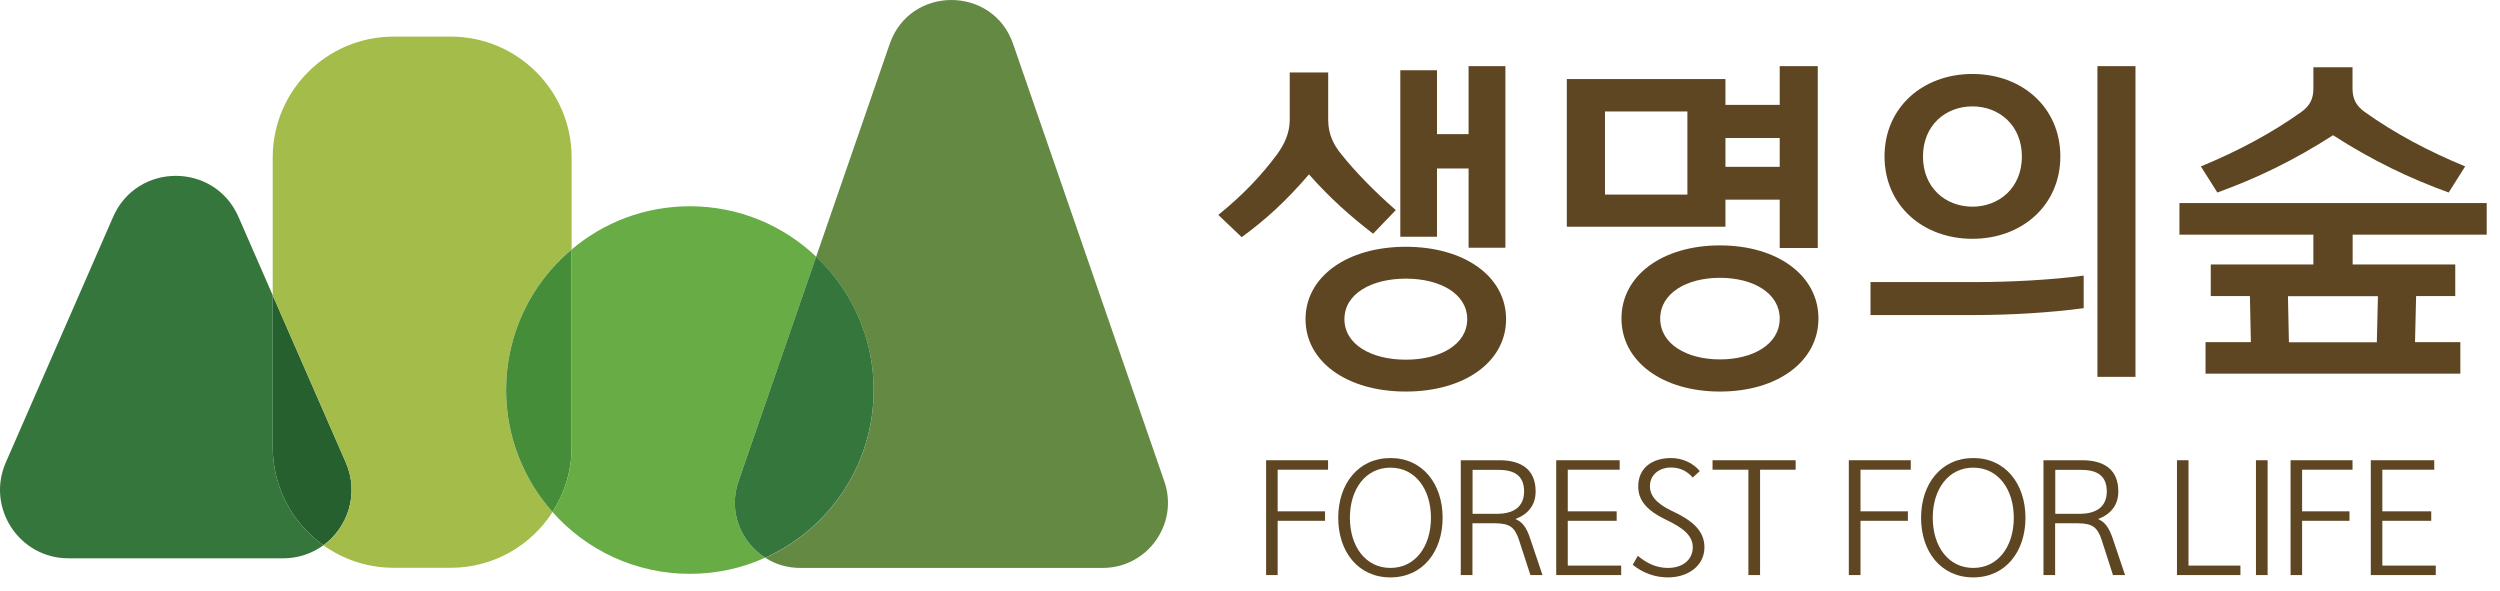 <svg width="182" height="43" viewBox="0 0 182 43" fill="none" xmlns="http://www.w3.org/2000/svg">
<path d="M19.853 32.535V21.495L17.363 15.795C15.623 11.805 9.973 11.805 8.233 15.795L5.743 21.495L0.423 33.665C-1.017 36.955 1.393 40.645 4.983 40.645H20.613C21.733 40.645 22.733 40.285 23.543 39.695C21.303 38.105 19.853 35.485 19.853 32.535Z" fill="#35763C"/>
<path d="M73.753 3.195C72.283 -1.065 66.243 -1.065 64.773 3.195L59.413 18.695C61.993 21.125 63.603 24.575 63.603 28.405C63.603 33.835 60.363 38.515 55.713 40.605C56.433 41.075 57.303 41.345 58.253 41.345H80.273C83.543 41.345 85.833 38.125 84.763 35.045L73.753 3.195Z" fill="#648943"/>
<path d="M25.174 33.665L19.854 21.495V32.535C19.854 35.485 21.303 38.105 23.544 39.695C25.334 38.385 26.163 35.935 25.174 33.665Z" fill="#25602E"/>
<path d="M41.614 18.165V11.465C41.614 6.605 37.673 2.665 32.813 2.665H28.654C23.794 2.665 19.854 6.605 19.854 11.465V21.495L25.174 33.665C26.163 35.935 25.334 38.385 23.544 39.695C24.983 40.725 26.744 41.335 28.654 41.335H32.813C35.923 41.335 38.663 39.715 40.224 37.275C38.123 34.915 36.843 31.795 36.843 28.395C36.843 24.285 38.694 20.605 41.614 18.165Z" fill="#A4BC49"/>
<path d="M41.614 18.165C38.694 20.605 36.844 24.285 36.844 28.395C36.844 31.795 38.124 34.915 40.224 37.275C41.104 35.905 41.614 34.285 41.614 32.535V18.165Z" fill="#468D39"/>
<path d="M53.764 35.035L59.414 18.685C57.014 16.405 53.784 15.015 50.224 15.015C46.944 15.015 43.934 16.195 41.614 18.165V32.535C41.614 34.285 41.104 35.905 40.224 37.275C42.664 40.035 46.244 41.775 50.224 41.775C52.184 41.775 54.044 41.355 55.714 40.595C53.934 39.475 53.004 37.225 53.764 35.035Z" fill="#68AC45"/>
<path d="M63.603 28.395C63.603 24.565 61.993 21.115 59.413 18.685L53.763 35.035C53.003 37.225 53.933 39.475 55.713 40.595C60.363 38.505 63.603 33.825 63.603 28.395Z" fill="#35763C"/>
<path d="M104.613 12.265H106.913V18.035H109.593V4.815H106.913V9.765H104.613V5.115H101.943V17.235H104.613V12.265Z" fill="#5F4622"/>
<path d="M102.343 17.965C98.073 17.965 95.043 20.135 95.043 23.235C95.043 26.335 98.064 28.505 102.343 28.505C106.623 28.505 109.643 26.335 109.643 23.235C109.643 20.135 106.623 17.965 102.343 17.965ZM102.343 26.185C99.844 26.185 97.874 25.085 97.874 23.235C97.874 21.385 99.844 20.285 102.343 20.285C104.843 20.285 106.813 21.385 106.813 23.235C106.813 25.085 104.843 26.185 102.343 26.185Z" fill="#5F4622"/>
<path d="M95.293 12.695C96.813 14.415 98.313 15.745 99.963 17.015L101.613 15.295C99.993 13.875 98.643 12.475 97.643 11.225C97.073 10.525 96.693 9.755 96.693 8.725V5.275H93.893V8.725C93.893 9.695 93.493 10.525 92.943 11.275C91.843 12.745 90.543 14.145 88.693 15.645L90.393 17.265C92.143 15.995 93.663 14.595 95.293 12.695Z" fill="#5F4622"/>
<path d="M125.613 14.535H129.563V18.055H132.333V4.815H129.563V7.635H125.613V5.755H114.063V16.505H125.613V14.535ZM125.613 10.045H129.563V12.145H125.613V10.045ZM122.843 14.165H116.843V8.115H122.843V14.165Z" fill="#5F4622"/>
<path d="M125.213 17.865C121.013 17.865 118.043 20.065 118.043 23.185C118.043 26.305 121.013 28.505 125.213 28.505C129.413 28.505 132.383 26.305 132.383 23.185C132.383 20.065 129.413 17.865 125.213 17.865ZM125.213 26.165C122.793 26.165 120.863 25.045 120.863 23.195C120.863 21.345 122.783 20.225 125.213 20.225C127.643 20.225 129.563 21.345 129.563 23.195C129.563 25.045 127.643 26.165 125.213 26.165Z" fill="#5F4622"/>
<path d="M151.693 22.435V20.065C149.273 20.385 146.273 20.535 143.823 20.535H136.173V22.935H143.823C146.273 22.935 149.273 22.765 151.693 22.435Z" fill="#5F4622"/>
<path d="M143.593 17.385C147.213 17.385 149.993 14.935 149.993 11.385C149.993 7.835 147.223 5.385 143.593 5.385C139.963 5.385 137.193 7.835 137.193 11.385C137.193 14.935 139.963 17.385 143.593 17.385ZM143.593 7.745C145.543 7.745 147.193 9.125 147.193 11.395C147.193 13.665 145.543 15.045 143.593 15.045C141.643 15.045 139.993 13.675 139.993 11.395C139.993 9.115 141.643 7.745 143.593 7.745Z" fill="#5F4622"/>
<path d="M155.463 4.815H152.693V27.435H155.463V4.815Z" fill="#5F4622"/>
<path d="M181.033 17.085V14.785H158.663V17.085H168.413V19.255H160.943V21.555H163.793L163.863 24.905H160.563V27.205H179.113V24.905H175.813L175.893 21.555H178.743V19.255H171.273V17.085H181.043H181.033ZM173.113 21.565L173.033 24.915H166.633L166.563 21.565H173.113Z" fill="#5F4622"/>
<path d="M169.844 9.845C172.724 11.695 175.444 12.995 178.264 14.015L179.464 12.115C176.794 11.015 174.314 9.695 172.144 8.145C171.524 7.695 171.264 7.195 171.264 6.445V4.895H168.414V6.445C168.414 7.195 168.164 7.695 167.544 8.145C165.374 9.695 162.894 11.015 160.224 12.115L161.424 14.015C164.244 12.995 166.974 11.695 169.844 9.845Z" fill="#5F4622"/>
<path d="M92.173 41.865H93.013V37.915H96.463V37.225H93.013V34.195H96.683V33.505H92.173V41.865Z" fill="#5F4622"/>
<path d="M101.223 33.345C98.883 33.345 97.423 35.225 97.423 37.695C97.423 40.165 98.873 42.035 101.223 42.035C103.573 42.035 105.023 40.155 105.023 37.695C105.023 35.235 103.573 33.345 101.223 33.345ZM101.223 41.345C99.403 41.345 98.273 39.765 98.273 37.695C98.273 35.625 99.403 34.045 101.223 34.045C103.043 34.045 104.173 35.625 104.173 37.695C104.173 39.765 103.043 41.345 101.223 41.345Z" fill="#5F4622"/>
<path d="M110.324 37.785C111.224 37.445 111.794 36.795 111.794 35.775C111.794 34.205 110.784 33.505 109.154 33.505H106.344V41.865H107.194V38.095H108.824C109.914 38.095 110.284 38.395 110.584 39.315L111.414 41.865H112.294L111.394 39.195C111.124 38.385 110.834 38.005 110.324 37.785ZM108.984 37.405H107.204V34.205H109.054C110.084 34.205 110.954 34.505 110.954 35.775C110.954 36.885 110.204 37.405 108.984 37.405Z" fill="#5F4622"/>
<path d="M114.133 37.915H117.693V37.225H114.133V34.195H117.913V33.505H113.293V41.865H118.023V41.175H114.133V37.915Z" fill="#5F4622"/>
<path d="M121.713 37.195C120.513 36.635 120.113 36.005 120.113 35.415C120.113 34.535 120.813 34.035 121.653 34.035C122.253 34.035 122.783 34.255 123.233 34.765L123.743 34.295C123.283 33.725 122.493 33.345 121.653 33.345C120.363 33.345 119.263 33.995 119.263 35.415C119.263 36.425 119.883 37.165 121.303 37.845C122.503 38.425 123.233 38.965 123.233 39.845C123.233 40.725 122.523 41.345 121.433 41.345C120.513 41.345 119.833 40.955 119.233 40.465L118.863 41.115C119.613 41.725 120.493 42.035 121.433 42.035C122.893 42.035 124.083 41.185 124.083 39.845C124.083 38.635 123.203 37.885 121.713 37.195Z" fill="#5F4622"/>
<path d="M124.673 34.195H127.283V41.865H128.133V34.195H130.723V33.505H124.673V34.195Z" fill="#5F4622"/>
<path d="M134.594 41.865H135.444V37.915H138.894V37.225H135.444V34.195H139.104V33.505H134.594V41.865Z" fill="#5F4622"/>
<path d="M143.654 33.345C141.314 33.345 139.854 35.225 139.854 37.695C139.854 40.165 141.304 42.035 143.654 42.035C146.004 42.035 147.454 40.155 147.454 37.695C147.454 35.235 146.004 33.345 143.654 33.345ZM143.654 41.345C141.834 41.345 140.704 39.765 140.704 37.695C140.704 35.625 141.834 34.045 143.654 34.045C145.474 34.045 146.604 35.625 146.604 37.695C146.604 39.765 145.474 41.345 143.654 41.345Z" fill="#5F4622"/>
<path d="M152.744 37.785C153.644 37.445 154.214 36.795 154.214 35.775C154.214 34.205 153.204 33.505 151.574 33.505H148.764V41.865H149.614V38.095H151.244C152.334 38.095 152.704 38.395 153.004 39.315L153.824 41.865H154.704L153.804 39.195C153.524 38.385 153.244 38.005 152.734 37.785H152.744ZM151.404 37.405H149.624V34.205H151.474C152.504 34.205 153.374 34.505 153.374 35.775C153.374 36.885 152.624 37.405 151.404 37.405Z" fill="#5F4622"/>
<path d="M159.323 33.505H158.483V41.865H163.103V41.175H159.323V33.505Z" fill="#5F4622"/>
<path d="M165.083 33.505H164.233V41.865H165.083V33.505Z" fill="#5F4622"/>
<path d="M166.753 41.865H167.593V37.915H171.043V37.225H167.593V34.195H171.263V33.505H166.753V41.865Z" fill="#5F4622"/>
<path d="M173.434 37.915H176.994V37.225H173.434V34.195H177.214V33.505H172.594V41.865H177.324V41.175H173.434V37.915Z" fill="#5F4622"/>
</svg>

